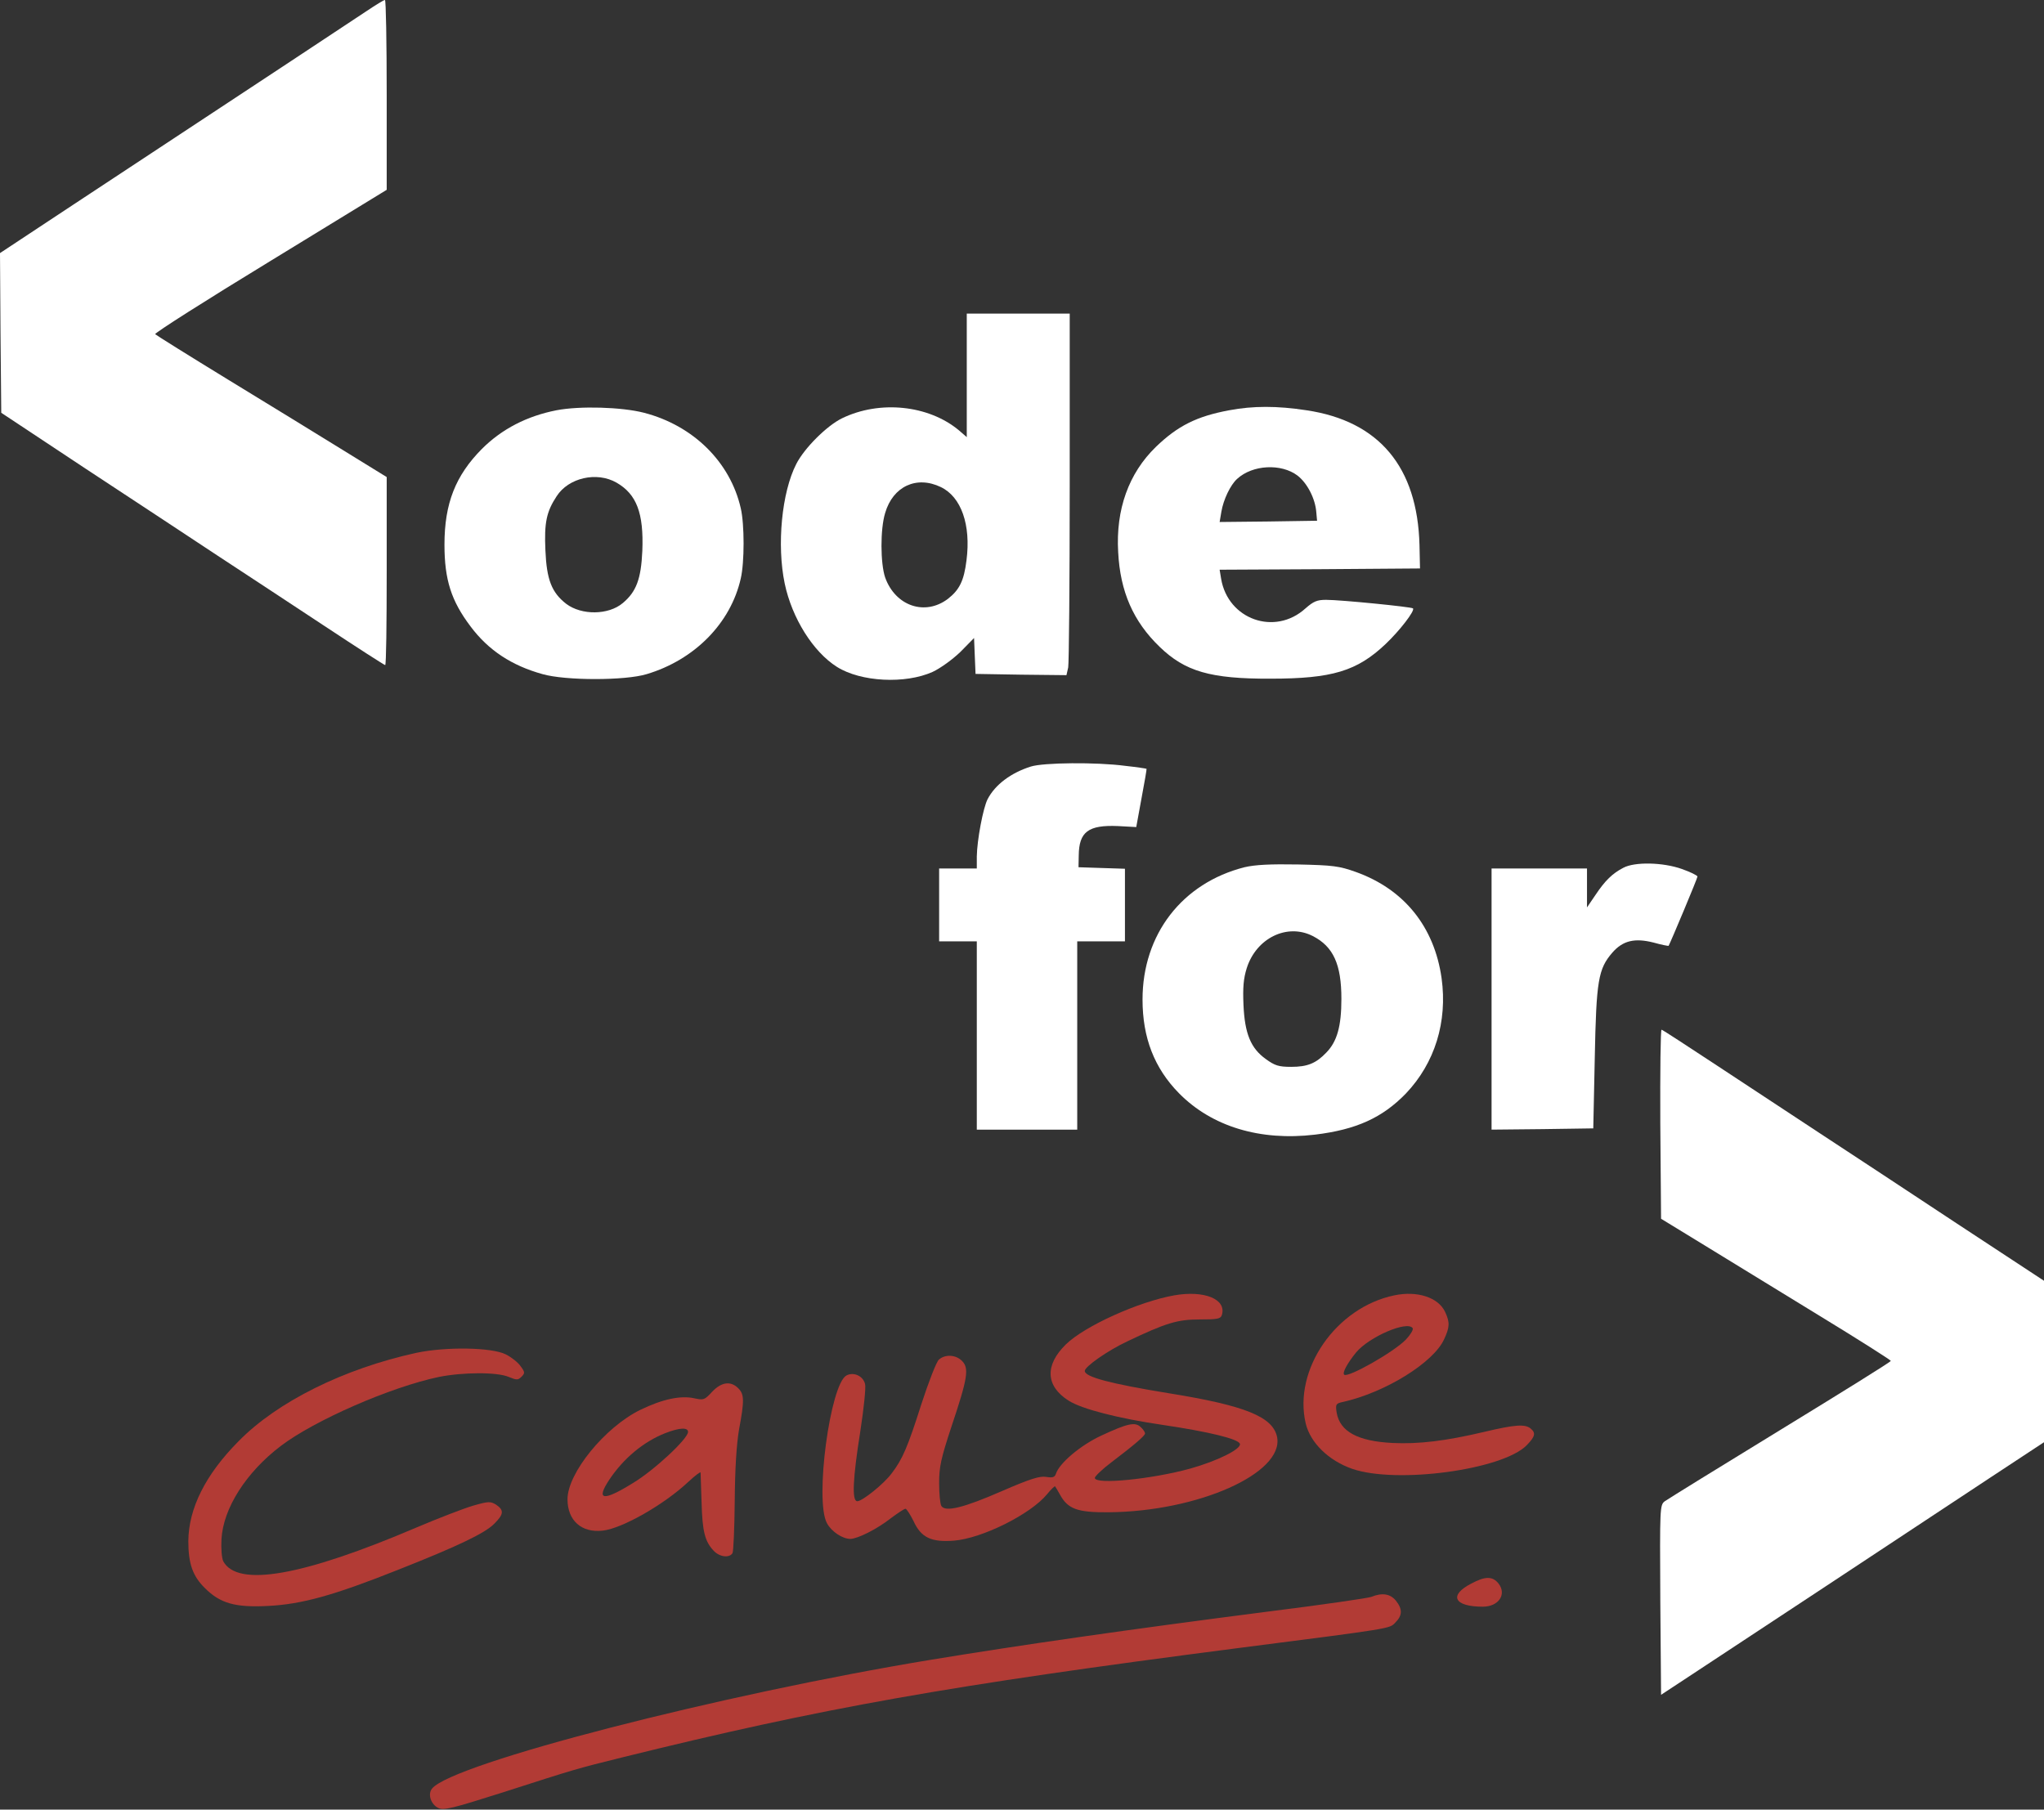 <svg width="96" height="85" viewBox="0 0 96 85" fill="none" xmlns="http://www.w3.org/2000/svg">
<rect x="0" y="0" width="96" height="85" fill="#333333" stroke="none"/>
<path d="M17.219 0.519C16.511 0.991 12.466 3.668 3.444 9.612L0 11.888L0.024 15.638L0.059 19.389L4.01 22.007C6.18 23.434 8.975 25.274 10.201 26.087C11.44 26.901 13.704 28.387 15.237 29.401C16.77 30.416 18.056 31.241 18.091 31.241C18.139 31.241 18.162 29.26 18.162 26.831V22.408L16.134 21.158C15.013 20.462 12.584 18.976 10.732 17.844C8.881 16.712 7.336 15.745 7.288 15.697C7.241 15.65 9.671 14.105 12.69 12.265L18.162 8.916V4.458C18.162 1.993 18.127 -0.012 18.08 3.1285e-05C18.021 3.1285e-05 17.643 0.236 17.219 0.519Z" fill="white"/>
<path d="M45.406 17.632V20.533L45.04 20.215C43.613 19.023 41.313 18.788 39.544 19.649C38.825 20.002 37.775 21.052 37.398 21.795C36.714 23.128 36.478 25.604 36.855 27.409C37.197 29.036 38.188 30.617 39.308 31.324C40.429 32.032 42.516 32.138 43.801 31.56C44.179 31.383 44.745 30.97 45.111 30.617L45.748 29.968L45.783 30.817L45.818 31.654L47.953 31.69L50.088 31.713L50.17 31.348C50.206 31.147 50.241 27.326 50.241 22.856V14.731H47.823H45.406V17.632ZM44.191 22.88C45.146 23.34 45.606 24.649 45.394 26.312C45.276 27.279 45.063 27.704 44.521 28.128C43.448 28.942 42.056 28.47 41.573 27.126C41.349 26.465 41.337 24.861 41.573 24.095C41.938 22.845 43.047 22.326 44.191 22.88Z" fill="white"/>
<path d="M26.135 19.271C24.755 19.542 23.576 20.144 22.632 21.087C21.394 22.337 20.875 23.646 20.875 25.581C20.875 27.232 21.193 28.222 22.101 29.425C22.939 30.546 24.035 31.265 25.486 31.666C26.559 31.973 29.366 31.973 30.369 31.666C32.621 30.994 34.319 29.272 34.791 27.173C34.968 26.418 34.968 24.625 34.791 23.871C34.296 21.701 32.562 19.99 30.251 19.389C29.201 19.118 27.243 19.059 26.135 19.271ZM28.953 22.668C29.897 23.21 30.239 24.095 30.168 25.875C30.109 27.196 29.885 27.798 29.248 28.328C28.576 28.895 27.314 28.906 26.595 28.364C25.911 27.833 25.675 27.232 25.616 25.852C25.557 24.555 25.663 24.036 26.146 23.305C26.701 22.444 28.022 22.137 28.953 22.668Z" fill="white"/>
<path d="M57.73 19.271C56.208 19.554 55.312 20.002 54.286 20.993C53.012 22.231 52.399 23.929 52.517 25.934C52.611 27.786 53.225 29.189 54.463 30.381C55.654 31.536 56.845 31.89 59.676 31.878C62.565 31.878 63.733 31.524 65.077 30.251C65.726 29.637 66.469 28.682 66.363 28.576C66.292 28.505 62.966 28.175 62.282 28.175C61.858 28.175 61.692 28.246 61.315 28.576C59.876 29.885 57.671 29.095 57.352 27.184L57.282 26.76L61.987 26.736L66.693 26.701L66.669 25.604C66.575 21.936 64.771 19.778 61.362 19.271C59.982 19.059 58.85 19.059 57.73 19.271ZM60.938 22.337C61.398 22.691 61.775 23.422 61.822 24.059L61.858 24.46L59.57 24.495L57.282 24.519L57.364 24.035C57.459 23.469 57.789 22.774 58.107 22.491C58.827 21.83 60.171 21.759 60.938 22.337Z" fill="white"/>
<path d="M48.413 36.006C47.481 36.301 46.738 36.855 46.384 37.539C46.172 37.952 45.889 39.462 45.877 40.228V40.794H44.993H44.108V42.504V44.215H44.993H45.877V48.637V53.06H48.236H50.594V48.637V44.215H51.715H52.835V42.504V40.806L51.75 40.771L50.654 40.735L50.665 40.181C50.677 39.072 51.113 38.742 52.505 38.801L53.366 38.848L53.614 37.492C53.755 36.749 53.861 36.124 53.85 36.112C53.838 36.1 53.378 36.03 52.835 35.971C51.503 35.794 49.002 35.817 48.413 36.006Z" fill="white"/>
<path d="M58.449 40.735C55.524 41.478 53.661 43.884 53.661 46.95C53.661 48.743 54.215 50.17 55.371 51.349C56.916 52.918 59.18 53.602 61.763 53.295C63.697 53.06 64.924 52.505 66.032 51.361C67.389 49.934 67.99 48 67.707 45.948C67.365 43.53 65.95 41.773 63.685 40.959C62.895 40.676 62.6 40.641 60.973 40.605C59.652 40.582 58.956 40.617 58.449 40.735ZM61.657 43.967C62.624 44.462 63.001 45.299 63.001 46.915C63.001 48.201 62.801 48.92 62.294 49.439C61.81 49.946 61.409 50.111 60.643 50.111C60.053 50.111 59.876 50.052 59.452 49.746C58.744 49.239 58.461 48.554 58.402 47.198C58.367 46.396 58.402 45.96 58.555 45.476C59.003 44.061 60.454 43.353 61.657 43.967Z" fill="white"/>
<path d="M76.246 40.759C75.739 41.018 75.385 41.36 74.937 42.033L74.536 42.622V41.702V40.794H72.295H70.054V46.927V53.06L72.448 53.036L74.831 53.001L74.901 49.699C74.972 46.042 75.066 45.512 75.727 44.745C76.222 44.179 76.776 44.049 77.661 44.273C78.038 44.38 78.357 44.438 78.369 44.427C78.463 44.262 79.725 41.254 79.725 41.172C79.725 41.124 79.395 40.959 78.994 40.818C78.097 40.499 76.776 40.476 76.246 40.759Z" fill="white"/>
<path d="M77.979 52.777L78.015 57.246L80.079 58.508C81.211 59.204 83.64 60.69 85.468 61.81C87.308 62.931 88.806 63.886 88.806 63.922C88.806 63.969 86.471 65.419 83.617 67.165C80.763 68.91 78.321 70.42 78.192 70.514C77.956 70.691 77.956 70.797 77.979 75.149L78.015 79.607L79.253 78.793C79.937 78.345 82.885 76.399 85.799 74.477C88.723 72.543 92.203 70.243 93.547 69.358L96 67.743V63.957V60.159L91.908 57.47C89.655 55.984 86.766 54.074 85.48 53.236C84.195 52.387 82.025 50.96 80.645 50.052C79.265 49.144 78.097 48.378 78.038 48.366C77.991 48.342 77.968 50.324 77.979 52.777Z" fill="white"/>
<path d="M55.147 60.844C53.484 61.139 50.948 62.282 50.064 63.144C49.062 64.122 49.109 65.101 50.182 65.785C50.807 66.186 52.517 66.623 54.605 66.929C56.763 67.248 58.19 67.59 58.237 67.826C58.284 68.073 57.164 68.627 55.902 68.981C54.109 69.477 51.42 69.748 51.42 69.418C51.42 69.347 51.774 69.005 52.199 68.686C53.284 67.861 53.779 67.436 53.779 67.33C53.779 67.271 53.696 67.141 53.578 67.035C53.319 66.776 52.953 66.859 51.715 67.436C50.748 67.885 49.745 68.734 49.592 69.229C49.533 69.394 49.439 69.418 49.132 69.371C48.826 69.323 48.377 69.465 47.045 70.043C45.264 70.821 44.403 71.033 44.214 70.739C44.155 70.644 44.108 70.172 44.108 69.665C44.108 68.899 44.191 68.51 44.698 66.976C45.453 64.724 45.523 64.264 45.181 63.922C44.886 63.627 44.391 63.603 44.096 63.863C43.978 63.969 43.613 64.912 43.271 65.962C42.634 67.967 42.386 68.545 41.879 69.205C41.514 69.701 40.499 70.514 40.263 70.514C40.004 70.514 40.051 69.465 40.405 67.236C40.57 66.163 40.676 65.16 40.629 65.007C40.535 64.629 40.098 64.429 39.756 64.606C38.99 65.019 38.258 70.467 38.836 71.54C39.049 71.942 39.568 72.284 39.945 72.284C40.287 72.272 41.172 71.835 41.82 71.328C42.15 71.081 42.469 70.868 42.528 70.868C42.587 70.88 42.752 71.14 42.905 71.446C43.259 72.225 43.742 72.449 44.804 72.366C46.125 72.26 48.401 71.128 49.179 70.184C49.368 69.948 49.545 69.783 49.557 69.819C49.58 69.842 49.675 70.019 49.793 70.22C50.158 70.88 50.606 71.045 52.069 71.033C56.256 70.998 60.301 69.205 59.982 67.507C59.794 66.552 58.496 66.021 54.899 65.443C52.151 64.995 50.948 64.677 50.948 64.394C50.948 64.193 52.022 63.438 52.953 63.002C54.758 62.141 55.3 61.976 56.338 61.976C57.175 61.976 57.329 61.952 57.388 61.764C57.612 61.021 56.562 60.596 55.147 60.844Z" fill="#B23B35"/>
<path d="M65.49 60.843C62.742 61.41 60.725 64.334 61.327 66.87C61.551 67.778 62.4 68.604 63.509 68.993C65.596 69.712 70.573 69.04 71.705 67.884C72.106 67.472 72.142 67.306 71.882 67.094C71.623 66.882 71.139 66.917 69.7 67.259C67.896 67.684 66.634 67.837 65.407 67.778C63.756 67.696 62.931 67.236 62.778 66.351C62.718 65.962 62.742 65.927 63.049 65.856C65.042 65.419 67.33 64.004 67.825 62.907C68.096 62.33 68.096 62.105 67.872 61.622C67.554 60.938 66.563 60.619 65.49 60.843ZM66.351 62.389C66.386 62.459 66.245 62.695 66.032 62.919C65.466 63.509 63.296 64.735 63.131 64.57C63.037 64.476 63.285 64.028 63.686 63.532C64.299 62.789 66.115 62.011 66.351 62.389Z" fill="#B23B35"/>
<path d="M19.554 63.544C16.157 64.287 13.032 65.832 11.204 67.696C9.647 69.264 8.857 70.856 8.845 72.389C8.845 73.439 9.046 74.029 9.624 74.595C10.343 75.314 11.051 75.515 12.607 75.432C14.188 75.35 15.674 74.937 18.669 73.746C21.535 72.614 22.785 72.012 23.222 71.564C23.658 71.127 23.682 70.939 23.304 70.679C23.033 70.514 22.95 70.514 22.207 70.727C21.771 70.856 20.58 71.316 19.577 71.741C14.223 74.029 11.157 74.571 10.485 73.333C10.414 73.18 10.378 72.743 10.402 72.295C10.485 70.844 11.558 69.158 13.185 67.92C14.766 66.717 18.351 65.148 20.615 64.676C21.736 64.452 23.351 64.441 23.894 64.676C24.271 64.83 24.33 64.83 24.495 64.665C24.66 64.499 24.66 64.452 24.448 64.169C24.33 63.992 24.012 63.745 23.752 63.615C23.092 63.285 20.957 63.249 19.554 63.544Z" fill="#B23B35"/>
<path d="M33.447 65.372C33.093 65.761 33.046 65.773 32.609 65.679C31.973 65.537 31.123 65.714 30.074 66.222C28.411 67.035 26.654 69.194 26.654 70.42C26.654 71.422 27.314 72.012 28.317 71.894C29.236 71.788 31.194 70.668 32.326 69.606C32.645 69.311 32.904 69.111 32.904 69.17C32.904 69.229 32.928 69.854 32.951 70.573C32.987 71.93 33.105 72.401 33.517 72.838C33.789 73.133 34.249 73.192 34.402 72.956C34.449 72.885 34.496 71.776 34.508 70.514C34.52 68.969 34.591 67.861 34.709 67.153C34.968 65.773 34.956 65.49 34.673 65.207C34.319 64.853 33.883 64.912 33.447 65.372ZM32.315 67.259C32.315 67.578 30.722 69.064 29.72 69.665C28.328 70.526 27.974 70.479 28.611 69.512C29.284 68.498 30.227 67.719 31.241 67.318C31.902 67.059 32.315 67.035 32.315 67.259Z" fill="#B23B35"/>
<path d="M69.099 74.383C68.026 74.937 68.297 75.468 69.641 75.468C70.384 75.468 70.774 74.89 70.384 74.383C70.101 74.029 69.759 74.029 69.099 74.383Z" fill="#B23B35"/>
<path d="M64.405 75.007C64.252 75.066 62.058 75.385 59.511 75.703C52.989 76.541 47.917 77.272 43.754 77.956C33.859 79.583 21.264 82.827 20.297 84.006C20.073 84.265 20.238 84.761 20.592 84.926C20.839 85.044 21.264 84.938 23.564 84.207C27.09 83.074 27.007 83.098 29.189 82.555C38.624 80.22 44.533 79.171 58.142 77.413C65.49 76.47 65.254 76.505 65.537 76.21C65.867 75.88 65.879 75.585 65.561 75.184C65.301 74.866 64.924 74.795 64.405 75.007Z" fill="#B23B35"/>
</svg>
